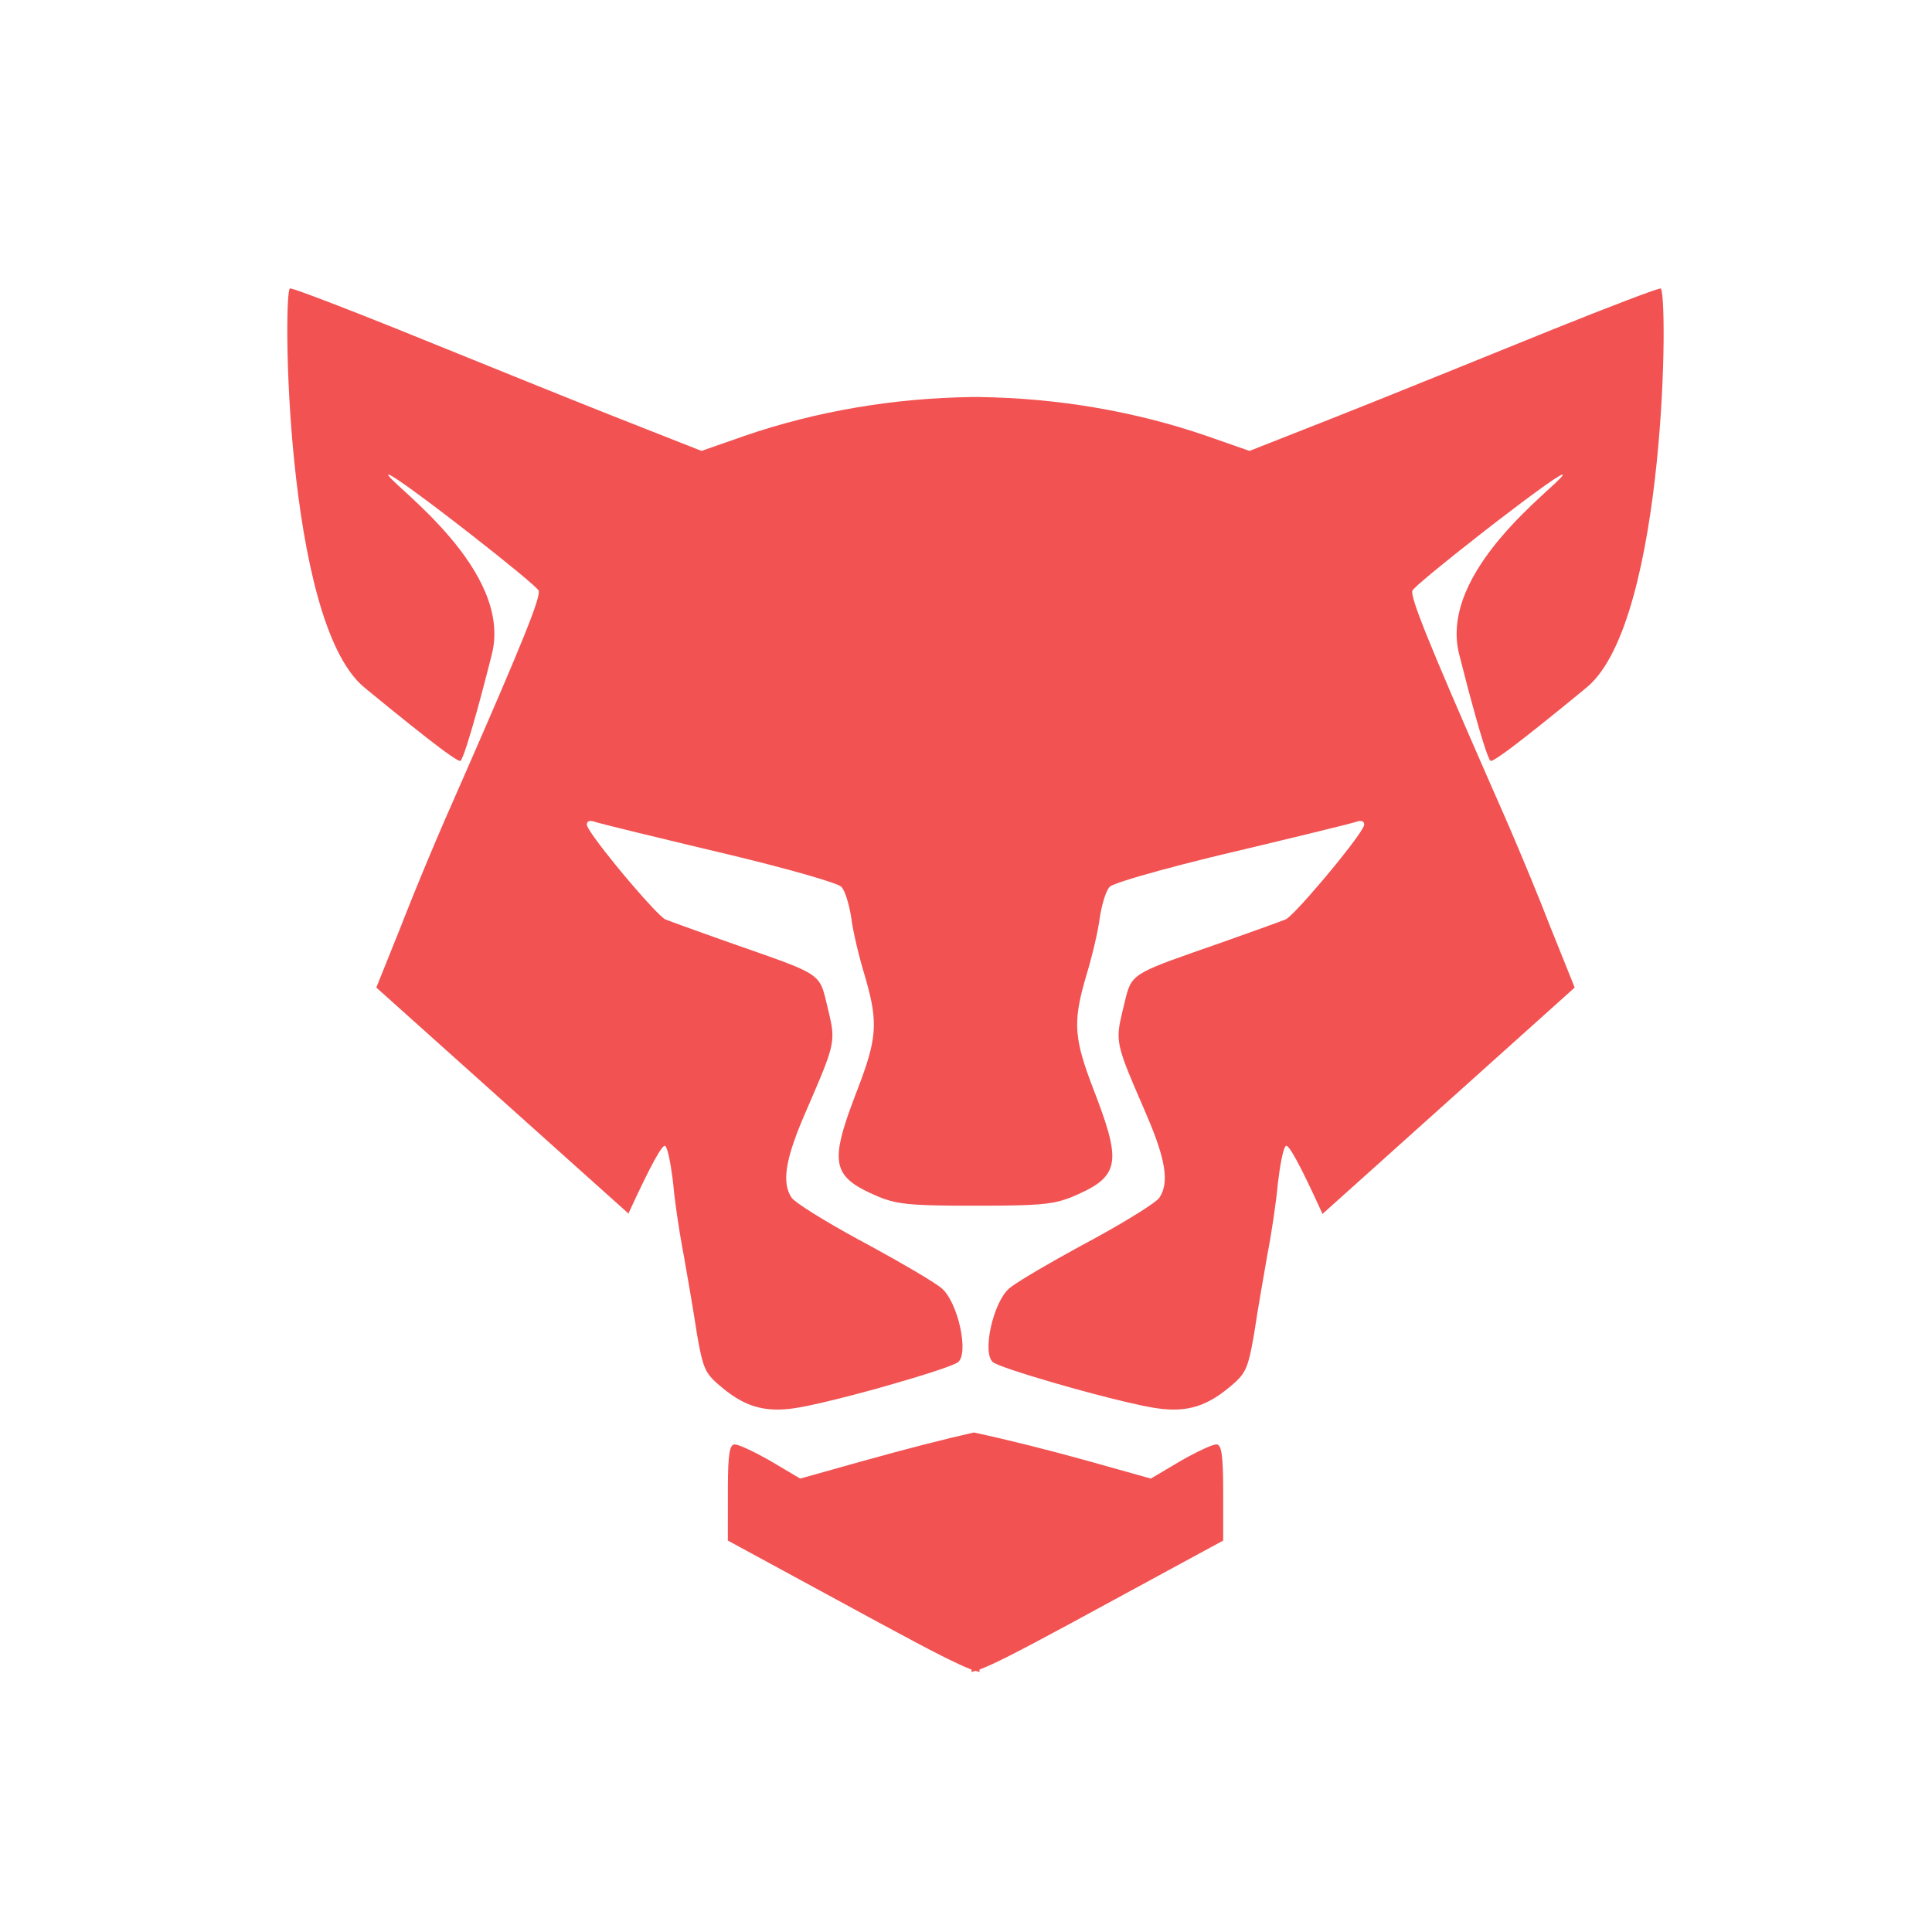 <svg width="51" height="51" viewBox="0 0 51 51" fill="none" xmlns="http://www.w3.org/2000/svg">
<path d="M28.732 38.569L30.379 39.031L31.14 38.58L31.257 38.513L31.372 38.45C31.715 38.265 32.018 38.129 32.109 38.129C32.247 38.129 32.289 38.411 32.289 39.392V40.667L28.148 42.915C26.868 43.605 26.227 43.935 25.857 44.071L25.857 44.135C25.825 44.128 25.79 44.119 25.751 44.107C25.712 44.119 25.677 44.128 25.645 44.135V44.071L25.584 44.048C25.437 43.99 25.25 43.904 25.004 43.783L24.852 43.707C24.459 43.508 23.933 43.228 23.216 42.841L19.213 40.667L19.214 39.238C19.218 38.381 19.262 38.129 19.393 38.129C19.494 38.129 19.858 38.297 20.245 38.513L20.362 38.58L21.123 39.031L22.77 38.569C23.956 38.239 24.935 37.988 25.708 37.814C26.623 38.011 27.631 38.263 28.732 38.569ZM7.655 7.615H7.672L7.684 7.617C7.854 7.653 9.04 8.105 10.476 8.682L13.918 10.075C14.773 10.42 15.572 10.741 16.153 10.971L18.518 11.903L19.651 11.507C21.555 10.851 23.603 10.509 25.645 10.481V10.479L25.751 10.48L25.857 10.479L25.857 10.481C27.899 10.509 29.947 10.851 31.851 11.507L32.984 11.903L35.349 10.971L36.364 10.566C36.918 10.343 37.546 10.09 38.182 9.833L41.026 8.682C42.503 8.088 43.715 7.627 43.831 7.615H43.834C44.042 7.615 44.001 16.368 41.897 18.136L41.775 18.237C40.928 18.932 40.302 19.432 39.898 19.735L39.781 19.822L39.69 19.887C39.482 20.035 39.368 20.101 39.346 20.084C39.268 20.02 39.037 19.237 38.801 18.361L38.733 18.105C38.659 17.823 38.585 17.536 38.517 17.266C37.964 15.06 41.084 12.854 41.25 12.548C41.325 12.408 40.514 12.997 39.606 13.693L39.289 13.938L39.048 14.126C38.147 14.829 37.308 15.515 37.283 15.592C37.231 15.77 37.658 16.85 39.275 20.54L39.73 21.576L39.852 21.857C40.19 22.643 40.631 23.707 40.918 24.451L41.568 26.069L34.906 32.049L34.905 32.031C34.325 30.757 34.002 30.164 33.938 30.255C33.869 30.323 33.786 30.775 33.731 31.25C33.689 31.726 33.565 32.563 33.454 33.129L33.289 34.081C33.221 34.479 33.153 34.886 33.109 35.188L33.065 35.434L33.038 35.578C32.924 36.15 32.832 36.3 32.516 36.567L32.445 36.625C31.796 37.167 31.239 37.309 30.36 37.145L30.199 37.114L30.078 37.088C29.617 36.99 28.99 36.83 28.374 36.66L28.098 36.582L27.791 36.494C26.987 36.261 26.31 36.038 26.211 35.957C25.921 35.72 26.211 34.385 26.64 34.011L26.662 33.993L26.707 33.959C26.967 33.77 27.703 33.339 28.503 32.903L28.862 32.709L29.009 32.628C29.833 32.172 30.518 31.741 30.603 31.619L30.607 31.613C30.869 31.216 30.773 30.606 30.261 29.418L30.035 28.893L29.934 28.659C29.471 27.568 29.465 27.396 29.617 26.752L29.72 26.326C29.884 25.672 30.004 25.665 32.279 24.869L33.288 24.509C33.63 24.386 33.878 24.294 33.938 24.27C34.052 24.216 34.458 23.776 34.88 23.278L35.036 23.093L35.228 22.86L35.345 22.717C35.715 22.256 36.011 21.852 36.011 21.769C36.011 21.667 35.928 21.645 35.776 21.701L35.694 21.724L35.461 21.785C35.044 21.89 34.265 22.08 33.351 22.299L32.238 22.564L31.922 22.641C30.96 22.877 30.13 23.105 29.671 23.255L29.613 23.274L29.521 23.306C29.398 23.35 29.321 23.384 29.297 23.406L29.294 23.41C29.197 23.5 29.086 23.874 29.031 24.224C28.99 24.575 28.824 25.265 28.672 25.763L28.636 25.888C28.321 27.005 28.358 27.437 28.865 28.756L28.936 28.941L28.976 29.048C29.618 30.757 29.506 31.091 28.285 31.601L28.222 31.625L28.181 31.641L28.139 31.655C27.745 31.791 27.346 31.824 26.023 31.827H25.479L25.157 31.826C24.087 31.817 23.723 31.779 23.363 31.655L23.321 31.641L23.28 31.625L23.217 31.601L23.137 31.567C22.123 31.131 21.933 30.802 22.339 29.574L22.368 29.485L22.419 29.34C22.463 29.216 22.512 29.083 22.566 28.941L22.637 28.756C23.144 27.437 23.181 27.005 22.866 25.888L22.83 25.763C22.678 25.265 22.512 24.575 22.471 24.224L22.458 24.146C22.402 23.833 22.306 23.52 22.219 23.421L22.204 23.406C22.095 23.303 20.808 22.936 19.264 22.564L18.151 22.299C17.02 22.028 16.095 21.801 15.808 21.724L15.726 21.701C15.574 21.645 15.491 21.667 15.491 21.769C15.491 21.86 15.851 22.343 16.273 22.86L16.465 23.093L16.653 23.315C17.064 23.797 17.453 24.217 17.564 24.27L17.657 24.305C17.808 24.362 18.108 24.472 18.475 24.603L19.223 24.869L20.207 25.214C21.524 25.68 21.643 25.78 21.777 26.306L21.877 26.719C22.048 27.435 22.038 27.568 21.467 28.893L21.241 29.418L21.188 29.541C20.731 30.628 20.645 31.209 20.881 31.592L20.899 31.619C20.989 31.748 21.751 32.224 22.64 32.709L22.999 32.903C23.853 33.368 24.633 33.828 24.84 33.993L24.862 34.011C25.291 34.385 25.581 35.72 25.291 35.957C25.179 36.048 24.337 36.318 23.404 36.582L23.128 36.66L22.96 36.706C22.343 36.874 21.732 37.027 21.303 37.114L21.141 37.145C20.282 37.306 19.73 37.173 19.099 36.66L18.987 36.567L18.939 36.525C18.637 36.263 18.558 36.094 18.437 35.434L18.393 35.188L18.373 35.053C18.323 34.723 18.252 34.305 18.184 33.911L18.048 33.129L18.021 32.988C17.918 32.431 17.809 31.688 17.771 31.25L17.756 31.122C17.701 30.696 17.627 30.317 17.564 30.255C17.501 30.166 17.178 30.753 16.597 32.016L16.596 32.04L9.934 26.069L10.584 24.451L10.659 24.258C10.983 23.433 11.45 22.313 11.772 21.576L12.227 20.54C13.844 16.85 14.271 15.77 14.219 15.592C14.194 15.515 13.355 14.829 12.454 14.126L12.095 13.847C11.11 13.086 10.171 12.398 10.252 12.548C10.418 12.854 13.538 15.06 12.985 17.266L12.901 17.597C12.858 17.765 12.813 17.936 12.769 18.105L12.701 18.361L12.582 18.796C12.391 19.482 12.22 20.031 12.155 20.084C12.131 20.103 11.987 20.016 11.721 19.822L11.604 19.735C11.2 19.432 10.574 18.932 9.727 18.237L9.605 18.136C7.501 16.368 7.47 7.623 7.655 7.615Z" fill="#F25252"/>
</svg>
